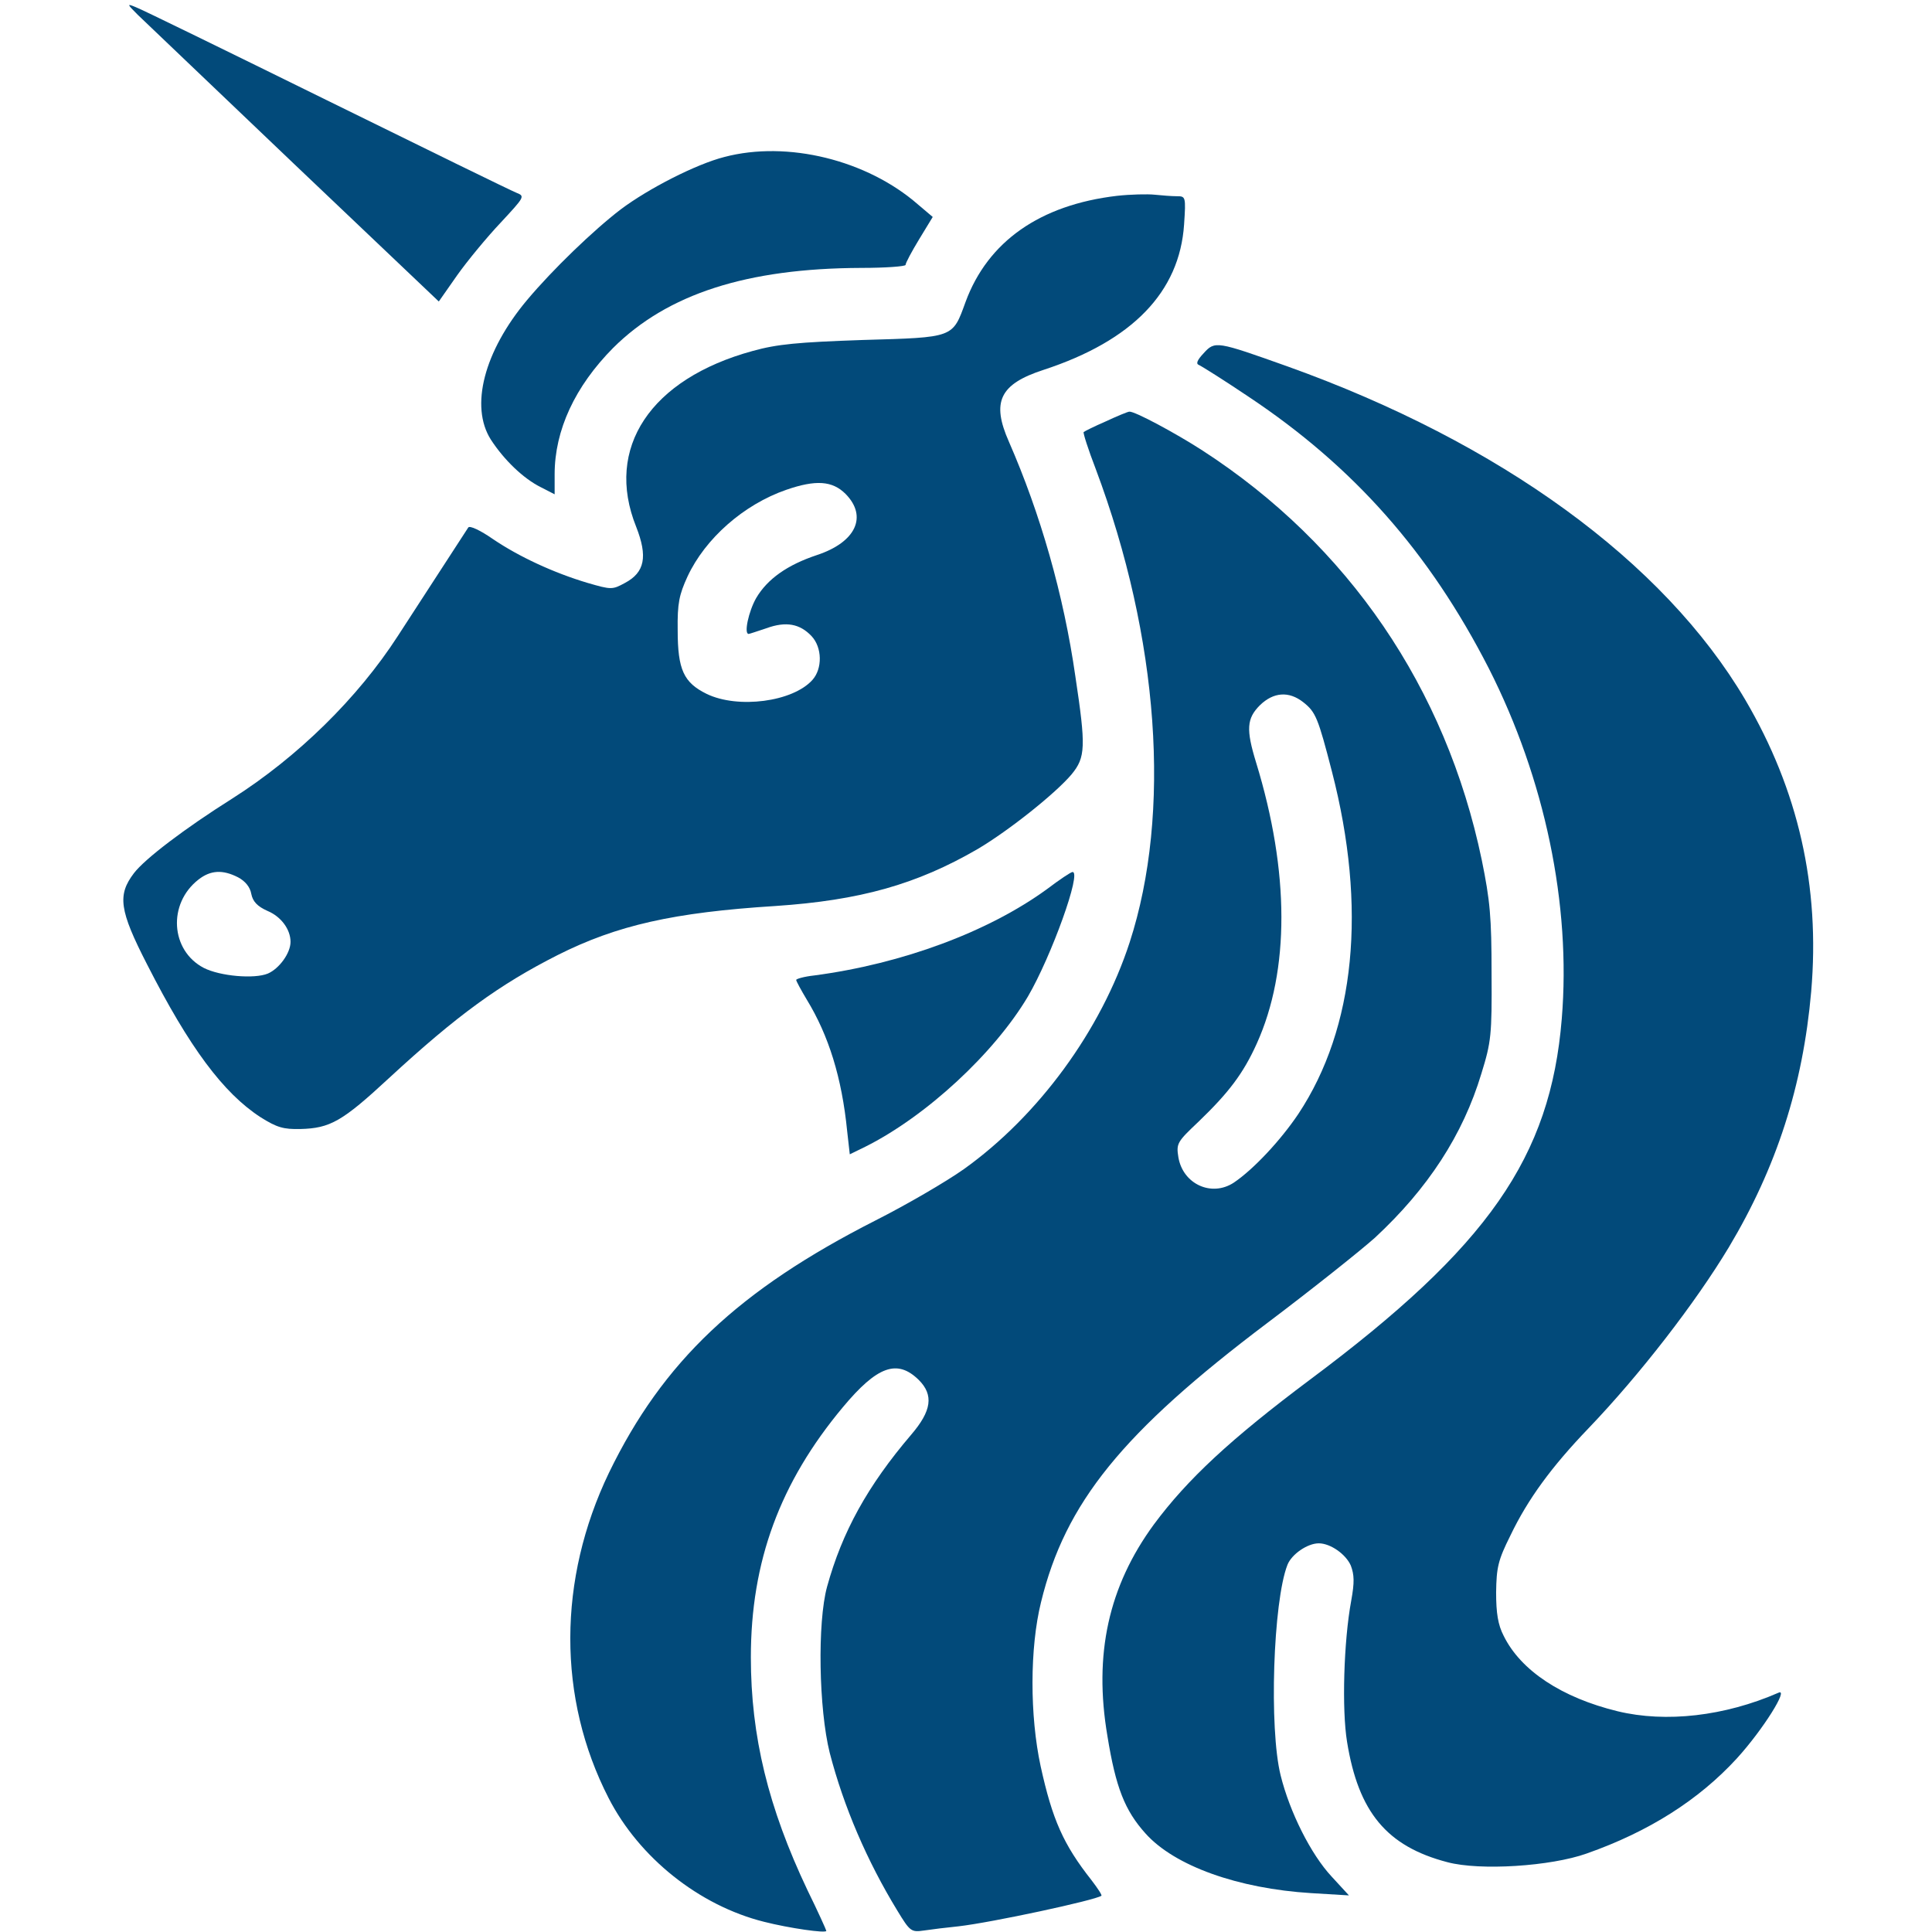 <svg width="90" height="90" viewBox="0 0 90 90" fill="none" xmlns="http://www.w3.org/2000/svg">
<path d="M6.414 0.686C6.712 0.967 9.982 4.096 13.691 7.629L20.441 14.045L21.302 12.815C21.777 12.146 22.691 11.039 23.324 10.371C24.431 9.176 24.466 9.141 24.062 8.982C23.834 8.895 19.843 6.943 15.203 4.658C10.562 2.373 6.572 0.422 6.326 0.334C5.904 0.158 5.904 0.176 6.414 0.686Z" fill="#024A7A"/>
<path d="M33.747 7.312C32.429 7.646 30.197 8.789 28.913 9.756C27.648 10.723 25.749 12.551 24.554 13.975C22.55 16.365 21.882 18.932 22.866 20.479C23.482 21.428 24.378 22.289 25.187 22.693L25.837 23.027V22.096C25.837 20.039 26.787 18 28.562 16.207C31.093 13.693 34.785 12.498 40.128 12.48C41.253 12.48 42.185 12.41 42.185 12.34C42.185 12.252 42.466 11.725 42.818 11.145L43.45 10.107L42.765 9.527C40.392 7.453 36.683 6.539 33.747 7.312Z" fill="#024A7A"/>
<path d="M52.03 9.123C48.444 9.545 46.018 11.25 44.981 14.062C44.366 15.75 44.471 15.715 40.182 15.838C37.159 15.943 36.21 16.031 35.067 16.348C30.303 17.648 28.159 20.865 29.635 24.539C30.18 25.928 30.04 26.666 29.108 27.158C28.528 27.474 28.475 27.474 27.385 27.158C25.786 26.683 24.169 25.928 22.973 25.119C22.393 24.715 21.883 24.469 21.813 24.574C21.655 24.82 19.563 28.037 18.526 29.637C16.663 32.519 13.868 35.262 10.827 37.195C8.594 38.602 6.749 40.008 6.239 40.676C5.465 41.695 5.553 42.398 6.854 44.93C8.823 48.797 10.405 50.924 12.145 52.049C12.901 52.523 13.2 52.611 13.991 52.594C15.38 52.559 15.942 52.242 18.122 50.221C21.303 47.285 23.272 45.861 25.979 44.49C28.739 43.102 31.376 42.504 36.122 42.205C40.059 41.941 42.696 41.203 45.544 39.551C47.002 38.689 49.182 36.949 49.92 36.07C50.571 35.279 50.589 34.787 50.096 31.517C49.551 27.703 48.462 23.924 47.002 20.584C46.176 18.721 46.563 17.894 48.62 17.227C52.751 15.873 54.948 13.605 55.159 10.459C55.247 9.158 55.229 9.141 54.825 9.141C54.596 9.141 54.122 9.105 53.788 9.07C53.454 9.035 52.663 9.053 52.03 9.123ZM39.391 23.01C40.428 24.064 39.866 25.26 38.055 25.857C36.684 26.314 35.752 26.965 35.225 27.861C34.874 28.477 34.645 29.531 34.874 29.531C34.909 29.531 35.278 29.408 35.7 29.267C36.614 28.933 37.264 29.056 37.809 29.637C38.301 30.164 38.319 31.148 37.844 31.676C36.93 32.695 34.381 33.029 32.922 32.326C31.85 31.799 31.569 31.201 31.569 29.355C31.551 28.107 31.639 27.703 32.026 26.859C32.852 25.084 34.645 23.502 36.631 22.816C38.002 22.342 38.776 22.394 39.391 23.01ZM11.09 40.869C11.424 41.045 11.653 41.326 11.706 41.642C11.776 41.994 11.987 42.223 12.461 42.434C13.094 42.697 13.534 43.295 13.534 43.875C13.534 44.402 13.007 45.123 12.479 45.352C11.846 45.615 10.247 45.474 9.491 45.088C7.944 44.279 7.803 42.099 9.245 40.974C9.807 40.535 10.37 40.5 11.09 40.869Z" fill="#024A7A"/>
<path d="M56.072 16.453C55.773 16.77 55.702 16.945 55.843 16.998C55.966 17.051 57.003 17.701 58.128 18.457C63.05 21.727 66.583 25.717 69.361 31.148C71.962 36.281 73.193 42.135 72.753 47.461C72.226 53.912 69.326 58.078 61.029 64.266C57.32 67.043 55.316 68.906 53.751 71.016C51.642 73.898 50.939 77.062 51.589 80.877C51.976 83.268 52.398 84.34 53.364 85.412C54.718 86.924 57.671 87.978 61.081 88.189L62.839 88.295L62.031 87.416C61.064 86.379 60.079 84.41 59.657 82.705C59.113 80.525 59.306 74.602 59.974 72.897C60.167 72.404 60.906 71.894 61.433 71.894C61.978 71.894 62.699 72.404 62.927 72.932C63.085 73.353 63.103 73.705 62.945 74.566C62.593 76.465 62.505 79.647 62.751 81.141C63.279 84.41 64.597 86.01 67.427 86.748C68.939 87.152 72.243 86.941 73.913 86.344C76.814 85.324 79.134 83.848 80.909 81.914C82.14 80.561 83.353 78.609 82.843 78.856C80.347 79.945 77.605 80.262 75.355 79.717C72.753 79.084 70.837 77.818 70.046 76.201C69.782 75.691 69.695 75.147 69.695 74.18C69.712 73.019 69.782 72.686 70.363 71.525C71.171 69.838 72.279 68.326 74.001 66.533C76.392 64.037 78.976 60.697 80.54 58.096C82.755 54.387 83.986 50.59 84.372 46.195C84.794 41.291 83.775 36.809 81.296 32.59C77.499 26.156 69.888 20.619 59.974 17.068C56.669 15.891 56.599 15.873 56.072 16.453Z" fill="#024A7A"/>
<path d="M51.501 19.635C50.974 19.863 50.517 20.092 50.481 20.127C50.446 20.162 50.692 20.935 51.044 21.849C53.997 29.724 54.577 37.881 52.626 43.892C51.29 48.006 48.372 51.978 44.909 54.457C44.066 55.054 42.22 56.127 40.796 56.847C34.398 60.099 30.882 63.422 28.368 68.607C25.978 73.582 25.96 79.101 28.351 83.76C29.774 86.537 32.569 88.769 35.593 89.525C36.77 89.824 38.493 90.07 38.493 89.947C38.493 89.912 38.106 89.051 37.614 88.049C35.786 84.199 34.978 80.877 34.978 77.203C34.978 72.738 36.331 69.064 39.267 65.549C40.866 63.633 41.798 63.299 42.8 64.283C43.503 64.986 43.398 65.724 42.448 66.832C40.409 69.222 39.231 71.367 38.528 73.916C38.071 75.586 38.142 79.611 38.651 81.65C39.302 84.164 40.392 86.695 41.798 88.998C42.395 89.982 42.448 90.017 43.046 89.93C43.398 89.877 44.118 89.789 44.645 89.736C46.192 89.56 51.009 88.523 51.308 88.312C51.343 88.277 51.132 87.961 50.851 87.592C49.532 85.922 49.023 84.761 48.478 82.283C47.968 79.927 47.968 76.763 48.495 74.636C49.62 70.013 52.274 66.726 59.06 61.611C61.134 60.047 63.384 58.254 64.052 57.656C66.513 55.371 68.147 52.875 69.009 50.01C69.466 48.533 69.501 48.217 69.483 45.351C69.483 42.715 69.413 41.959 69.026 40.06C67.356 32.045 62.804 25.383 56.019 20.988C54.77 20.18 52.837 19.142 52.608 19.177C52.538 19.177 52.028 19.389 51.501 19.635ZM60.712 32.713C61.292 33.17 61.398 33.433 62.048 35.947C63.683 42.275 63.138 47.883 60.483 51.89C59.657 53.121 58.392 54.474 57.478 55.09C56.441 55.775 55.105 55.16 54.894 53.912C54.788 53.261 54.841 53.191 55.843 52.242C57.231 50.906 57.917 50.01 58.55 48.603C60.079 45.211 60.079 40.623 58.515 35.525C58.04 33.978 58.075 33.469 58.691 32.853C59.323 32.238 60.044 32.185 60.712 32.713Z" fill="#024A7A"/>
<path d="M48.779 41.414C46.055 43.4 42.047 44.895 37.934 45.44C37.459 45.492 37.09 45.598 37.09 45.65C37.09 45.703 37.318 46.125 37.582 46.565C38.602 48.234 39.217 50.203 39.463 52.682L39.586 53.772L40.307 53.42C43.154 51.996 46.318 49.06 47.883 46.424C48.973 44.56 50.414 40.57 49.957 40.623C49.887 40.623 49.359 40.975 48.779 41.414Z" fill="#024A7A"/>
</svg>

